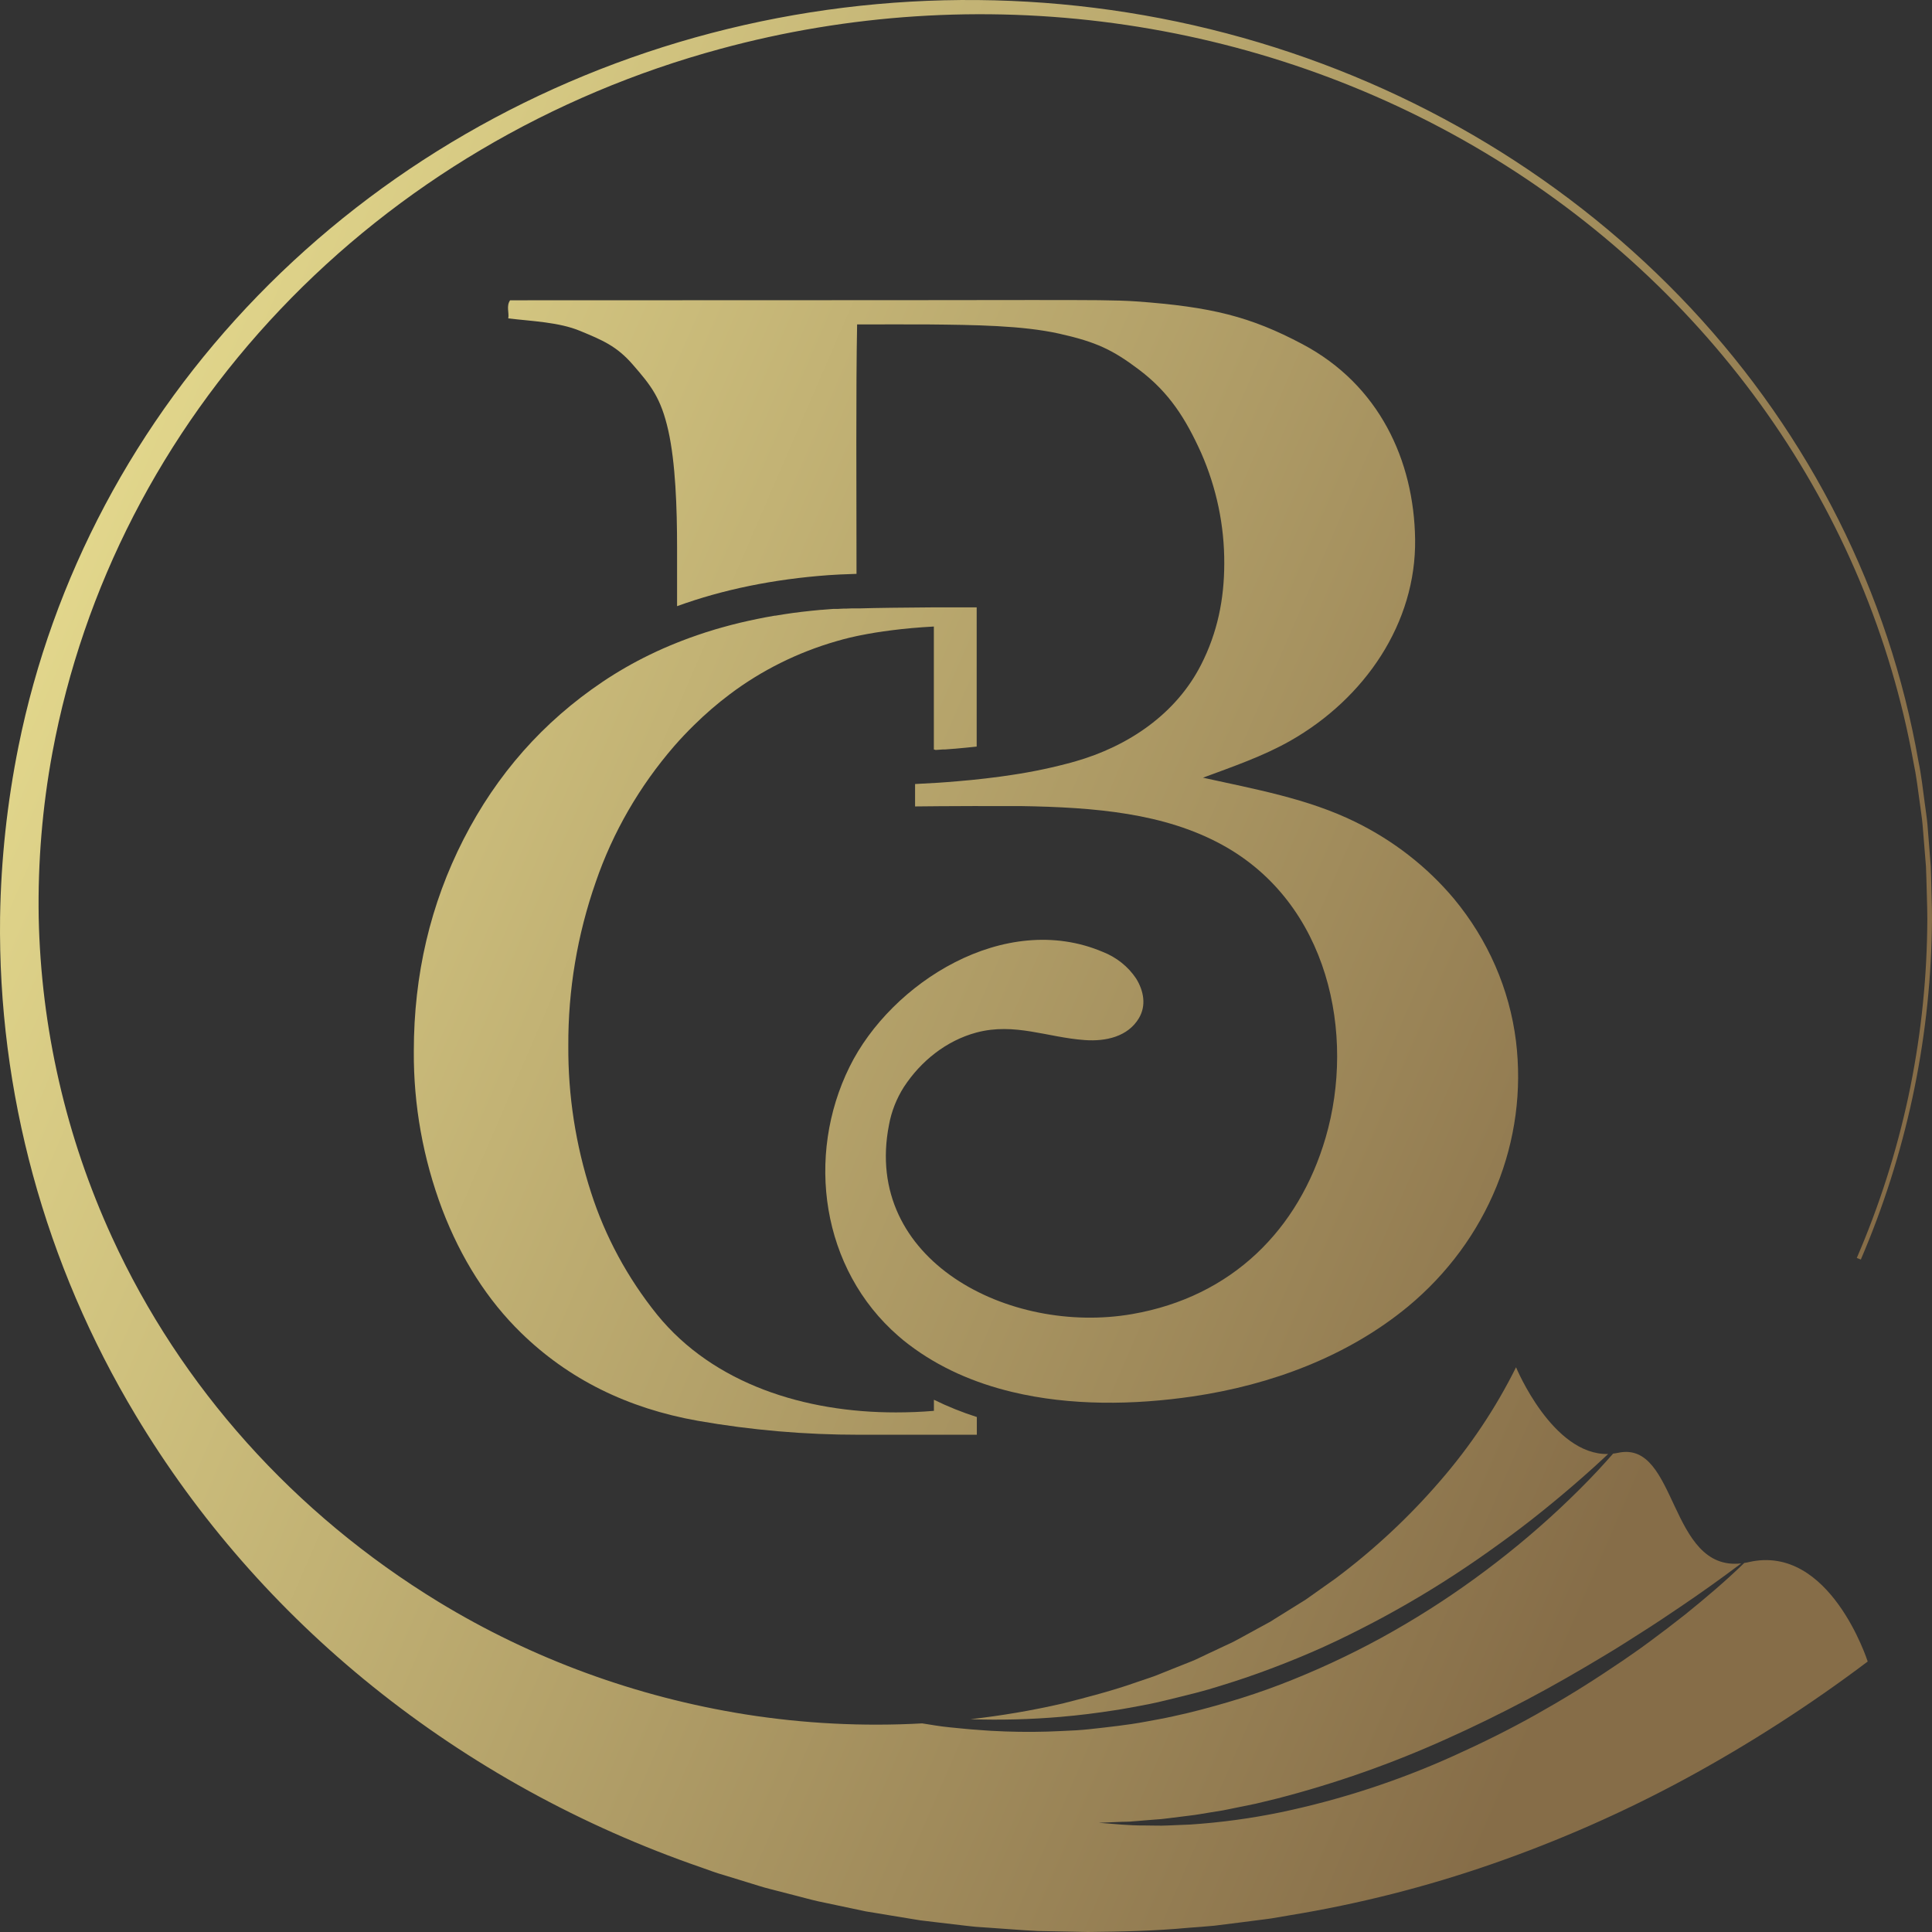 <svg width="100" height="100" viewBox="0 0 100 100" fill="none" xmlns="http://www.w3.org/2000/svg">
<rect x="0" y="0" width="100" height="100" fill="#333333" stroke="none"/>
<path d="M48.336 38.791V32.429C47.562 32.471 46.834 32.535 46.152 32.623C45.562 32.696 45.008 32.788 44.486 32.894L44.33 32.926C44.096 32.976 43.87 33.031 43.652 33.088C43.533 33.119 43.415 33.152 43.298 33.187C41.289 33.765 39.414 34.699 37.769 35.938C37.119 36.427 36.505 36.958 35.93 37.525C35.577 37.87 35.234 38.231 34.9 38.614C33.096 40.697 31.718 43.083 30.838 45.648C29.881 48.383 29.401 51.248 29.416 54.13C29.399 56.7 29.795 59.258 30.59 61.715C31.323 64.001 32.481 66.144 34.009 68.043C36.948 71.657 41.695 73.11 46.367 73.106C47.024 73.106 47.684 73.082 48.339 73.025V72.451C49.055 72.802 49.798 73.101 50.561 73.345V74.262H44.477C41.674 74.265 38.877 74.023 36.12 73.54C32.465 72.892 29.414 71.374 26.969 68.986C25.23 67.29 23.87 65.159 22.888 62.594C21.899 59.969 21.401 57.2 21.419 54.412C21.419 50.455 22.278 46.796 23.996 43.435C25.714 40.074 28.115 37.357 31.198 35.285C31.974 34.764 32.788 34.297 33.634 33.887C34.093 33.663 34.567 33.455 35.049 33.263L35.3 33.164C35.438 33.111 35.569 33.061 35.705 33.012C35.842 32.962 35.981 32.912 36.127 32.864C36.273 32.815 36.402 32.771 36.54 32.726C36.648 32.691 36.757 32.658 36.867 32.625C36.916 32.608 36.967 32.594 37.018 32.578C37.101 32.554 37.184 32.529 37.266 32.507C37.327 32.489 37.388 32.472 37.448 32.456C37.553 32.425 37.658 32.397 37.764 32.37L37.874 32.341L38.232 32.252L38.314 32.231L38.734 32.135C38.884 32.101 39.036 32.068 39.189 32.038C39.342 32.008 39.464 31.982 39.602 31.956L39.712 31.936C39.84 31.911 39.97 31.889 40.101 31.867H40.137C40.284 31.84 40.434 31.817 40.583 31.794C40.732 31.772 40.884 31.749 41.035 31.728L41.48 31.671C41.596 31.657 41.713 31.644 41.83 31.632L41.992 31.614C42.157 31.595 42.324 31.581 42.49 31.565H42.525C42.689 31.551 42.854 31.536 43.02 31.526L43.134 31.517H43.23H43.337H43.372L43.488 31.51L43.688 31.501H43.815L44.079 31.491H44.228H44.33H44.48C44.954 31.477 45.511 31.466 46.146 31.458C46.782 31.45 47.524 31.442 48.33 31.437C49.012 31.437 49.753 31.437 50.553 31.437V38.643C50.174 38.685 49.792 38.721 49.415 38.754H49.402L48.901 38.793H48.854H48.828H48.786C48.668 38.804 48.55 38.812 48.43 38.818L48.336 38.791Z" fill="url(#paint0_linear_38_196)"/>
<path d="M72.885 67.62C69.751 70.208 65.799 71.681 61.731 72.28C58.7 72.723 55.41 72.775 52.39 72.048C50.447 71.583 48.616 70.795 47.029 69.585C46.846 69.447 46.67 69.304 46.503 69.156C42.507 65.687 41.69 59.837 43.974 55.216C46.121 50.868 52.005 47.121 57.075 49.268C57.789 49.547 58.393 50.029 58.806 50.649C59.196 51.279 59.347 52.042 58.944 52.71C58.376 53.656 57.239 53.911 56.16 53.835C54.206 53.698 52.526 52.918 50.546 53.442C48.972 53.864 47.662 54.927 46.791 56.253C46.406 56.856 46.143 57.523 46.015 58.218C44.637 65.227 52.237 69.121 58.602 68.016C63.776 67.119 67.227 63.635 68.614 58.885C70.173 53.548 68.777 46.743 63.251 43.724C60.264 42.091 56.7 41.783 52.817 41.722C52.391 41.714 48.519 41.722 47.364 41.741V40.581C47.758 40.562 48.158 40.54 48.559 40.515L48.946 40.487L49.043 40.48C49.222 40.468 49.4 40.453 49.579 40.436C50.055 40.397 50.53 40.349 51.004 40.294C51.263 40.265 51.52 40.233 51.778 40.197C51.982 40.169 52.191 40.14 52.389 40.108C53.481 39.946 54.562 39.716 55.623 39.42C58.419 38.626 60.874 36.946 62.168 34.407C63.017 32.743 63.364 31.018 63.368 29.176C63.377 27.208 62.97 25.258 62.172 23.442C61.379 21.687 60.53 20.323 58.964 19.141C57.602 18.111 56.748 17.7 54.83 17.271C52.912 16.843 50.421 16.817 48.093 16.793C47.331 16.785 45.317 16.793 44.364 16.793C44.3 20.027 44.331 25.455 44.333 29.705H44.272C43.653 29.724 43.208 29.745 42.88 29.77C40.042 29.977 37.411 30.515 35.045 31.375C35.045 29.959 35.045 28.585 35.045 28.332C35.045 26.302 34.965 23.945 34.589 22.278C34.213 20.61 33.706 19.964 32.752 18.871C31.925 17.916 31.187 17.608 30.029 17.129C28.927 16.67 27.534 16.628 26.308 16.48C26.361 16.172 26.195 15.854 26.401 15.543C34.954 15.536 45.202 15.543 53.291 15.529C56.582 15.529 57.741 15.529 58.803 15.6C62.702 15.881 64.72 16.386 67.407 17.809C71.388 19.915 73.187 23.835 73.246 27.906C73.308 32.245 70.647 36.151 66.78 38.347C65.372 39.146 63.789 39.688 62.265 40.253C64.931 40.843 67.691 41.334 70.143 42.538C72.121 43.505 73.862 44.86 75.251 46.513C77.019 48.642 78.132 51.195 78.467 53.889C78.778 56.437 78.433 59.018 77.46 61.41C76.487 63.802 74.917 65.933 72.885 67.62Z" fill="url(#paint1_linear_38_196)"/>
<path d="M98.772 56.781C98.159 59.631 97.267 62.42 96.107 65.112L96.316 65.194C98.642 59.77 99.888 53.983 99.992 48.126C100.015 47.396 99.985 46.666 99.967 45.936C99.956 45.571 99.953 45.205 99.935 44.841L99.85 43.748L99.763 42.657C99.73 42.293 99.672 41.931 99.625 41.57C99.527 40.845 99.448 40.118 99.298 39.4C97.774 30.691 93.696 22.567 87.532 15.964C81.322 9.327 73.283 4.474 64.323 1.954C55.364 -0.565 45.841 -0.65 36.834 1.708C27.826 4.066 19.692 8.774 13.351 15.299C7.011 21.824 2.718 29.906 0.957 38.63C0.369 41.549 0.05 44.511 0.004 47.484C-0.111 56.52 2.315 65.422 7.032 73.269C10.224 78.587 14.372 83.332 19.288 87.287C24.33 91.345 30.09 94.518 36.3 96.66L36.889 96.87C37.084 96.941 37.286 97.001 37.484 97.059L38.682 97.427L39.281 97.612C39.382 97.642 39.482 97.674 39.583 97.702L39.886 97.782L41.105 98.096C41.519 98.2 41.92 98.315 42.331 98.408L43.571 98.67L44.811 98.932C45.224 99.006 45.646 99.063 46.065 99.139L47.324 99.346L47.64 99.397L47.957 99.435L48.591 99.511L49.864 99.661C50.076 99.684 50.288 99.712 50.502 99.731L51.141 99.775C51.996 99.831 52.854 99.906 53.717 99.949L56.31 100C58.044 99.984 59.792 99.944 61.538 99.78C61.975 99.745 62.416 99.72 62.854 99.674L64.163 99.51L65.48 99.341C65.7 99.317 65.918 99.279 66.135 99.241L66.79 99.129C70.336 98.547 73.821 97.663 77.201 96.489C80.668 95.286 84.023 93.809 87.231 92.073C90.535 90.278 93.691 88.248 96.672 86C96.672 86 94.721 79.892 90.522 80.853C90.441 80.873 90.361 80.887 90.282 80.899C89.317 81.837 88.284 82.711 87.231 83.561C86.625 84.041 86.009 84.51 85.385 84.97L84.916 85.313L84.439 85.647C84.121 85.869 83.801 86.09 83.475 86.302C82.186 87.172 80.857 87.987 79.492 88.752C78.128 89.517 76.724 90.213 75.292 90.859C72.426 92.16 69.413 93.147 66.312 93.799C64.762 94.12 63.19 94.333 61.607 94.438L60.421 94.487C60.224 94.499 60.027 94.496 59.828 94.493L59.236 94.486C58.446 94.492 57.658 94.406 56.877 94.347C57.269 94.327 57.662 94.315 58.055 94.298C58.251 94.289 58.446 94.298 58.642 94.273L59.227 94.225L59.812 94.178C60.008 94.165 60.202 94.151 60.395 94.123L61.556 93.978C61.751 93.959 61.942 93.926 62.135 93.895L62.711 93.8L63.287 93.707C63.479 93.673 63.667 93.63 63.859 93.592L65 93.359L66.131 93.085C69.135 92.308 72.059 91.278 74.871 90.007C76.279 89.377 77.664 88.697 79.027 87.978C80.389 87.259 81.725 86.488 83.045 85.694C83.377 85.498 83.704 85.293 84.029 85.089C84.354 84.885 84.679 84.676 85.004 84.469C85.656 84.058 86.294 83.628 86.934 83.196C88.017 82.466 89.081 81.708 90.125 80.921C86.36 81.346 86.836 74.534 83.76 75.196C83.671 75.214 83.581 75.229 83.494 75.239C83.238 75.53 82.978 75.818 82.714 76.103C82.075 76.788 81.405 77.448 80.719 78.093C79.341 79.38 77.88 80.584 76.345 81.698C74.806 82.818 73.193 83.841 71.515 84.763C69.832 85.683 68.085 86.493 66.286 87.185C65.383 87.529 64.465 87.84 63.539 88.11C62.613 88.38 61.675 88.634 60.725 88.836C60.253 88.942 59.775 89.025 59.298 89.114C58.821 89.203 58.34 89.274 57.859 89.333C57.378 89.392 56.895 89.449 56.412 89.5C55.93 89.552 55.448 89.58 54.96 89.597C53.995 89.648 53.02 89.654 52.052 89.621L51.326 89.588C51.085 89.576 50.844 89.554 50.603 89.537C50.119 89.507 49.638 89.451 49.158 89.406C48.679 89.362 48.206 89.275 47.732 89.202C44.671 89.371 41.599 89.214 38.574 88.735C32.926 87.834 27.528 85.855 22.706 82.917C15.232 78.357 9.35 71.791 5.803 64.051C4.609 61.449 3.688 58.741 3.053 55.967C2.413 53.18 2.062 50.34 2.003 47.488C1.954 44.627 2.192 41.768 2.713 38.951C4.303 30.407 8.389 22.461 14.504 16.02C20.619 9.579 28.516 4.904 37.292 2.528C43.909 0.731 50.849 0.279 57.662 1.202C64.474 2.124 71.006 4.401 76.831 7.884C82.656 11.366 87.645 15.977 91.471 21.414C95.297 26.852 97.876 32.995 99.039 39.443C99.192 40.156 99.273 40.878 99.374 41.598C99.42 41.959 99.479 42.318 99.512 42.681L99.6 43.767L99.688 44.853C99.706 45.216 99.71 45.58 99.723 45.943C99.741 46.669 99.772 47.396 99.752 48.123C99.708 51.032 99.38 53.93 98.772 56.781Z" fill="url(#paint2_linear_38_196)"/>
<path d="M78.47 70.77C77.421 72.88 76.1 74.858 74.537 76.658C72.934 78.519 71.122 80.209 69.134 81.697L67.586 82.794L65.963 83.804C65.894 83.846 65.825 83.89 65.758 83.935L65.547 84.049L65.124 84.279L64.274 84.745L63.846 84.976L63.407 85.182L62.524 85.597L62.08 85.808C61.932 85.879 61.784 85.95 61.631 86.007L60.717 86.37L59.798 86.739C59.488 86.854 59.172 86.951 58.86 87.06C57.607 87.505 56.314 87.838 55.001 88.173C53.428 88.534 51.834 88.805 50.228 88.986C51.785 89.038 53.344 88.998 54.896 88.865C55.842 88.784 56.784 88.667 57.719 88.519C58.187 88.45 58.651 88.358 59.117 88.273C59.583 88.188 60.043 88.084 60.502 87.97C60.961 87.856 61.42 87.746 61.88 87.628C62.34 87.51 62.79 87.378 63.24 87.235C64.141 86.96 65.032 86.653 65.912 86.318C66.793 85.983 67.664 85.626 68.521 85.238C69.378 84.851 70.217 84.429 71.051 83.995C72.716 83.12 74.33 82.158 75.883 81.113C76.663 80.589 77.424 80.046 78.178 79.491C78.931 78.935 79.667 78.356 80.389 77.76C81.112 77.164 81.821 76.555 82.516 75.926C82.758 75.707 82.997 75.484 83.234 75.26C80.349 75.322 78.47 70.77 78.47 70.77Z" fill="url(#paint3_linear_38_196)"/>
<defs>
<linearGradient id="paint0_linear_38_196" x1="-27.252" y1="25.039" x2="86.154" y2="74.154" gradientUnits="userSpaceOnUse">
<stop stop-color="#FFF8A1"/>
<stop offset="1" stop-color="#866D48"/>
</linearGradient>
<linearGradient id="paint1_linear_38_196" x1="-21.989" y1="12.886" x2="91.417" y2="62.001" gradientUnits="userSpaceOnUse">
<stop stop-color="#FFF8A1"/>
<stop offset="1" stop-color="#866D48"/>
</linearGradient>
<linearGradient id="paint2_linear_38_196" x1="-24.942" y1="19.706" x2="88.464" y2="68.82" gradientUnits="userSpaceOnUse">
<stop stop-color="#FFF8A1"/>
<stop offset="1" stop-color="#866D48"/>
</linearGradient>
<linearGradient id="paint3_linear_38_196" x1="-34.279" y1="41.264" x2="79.126" y2="90.379" gradientUnits="userSpaceOnUse">
<stop stop-color="#FFF8A1"/>
<stop offset="1" stop-color="#866D48"/>
</linearGradient>
</defs>
</svg>

